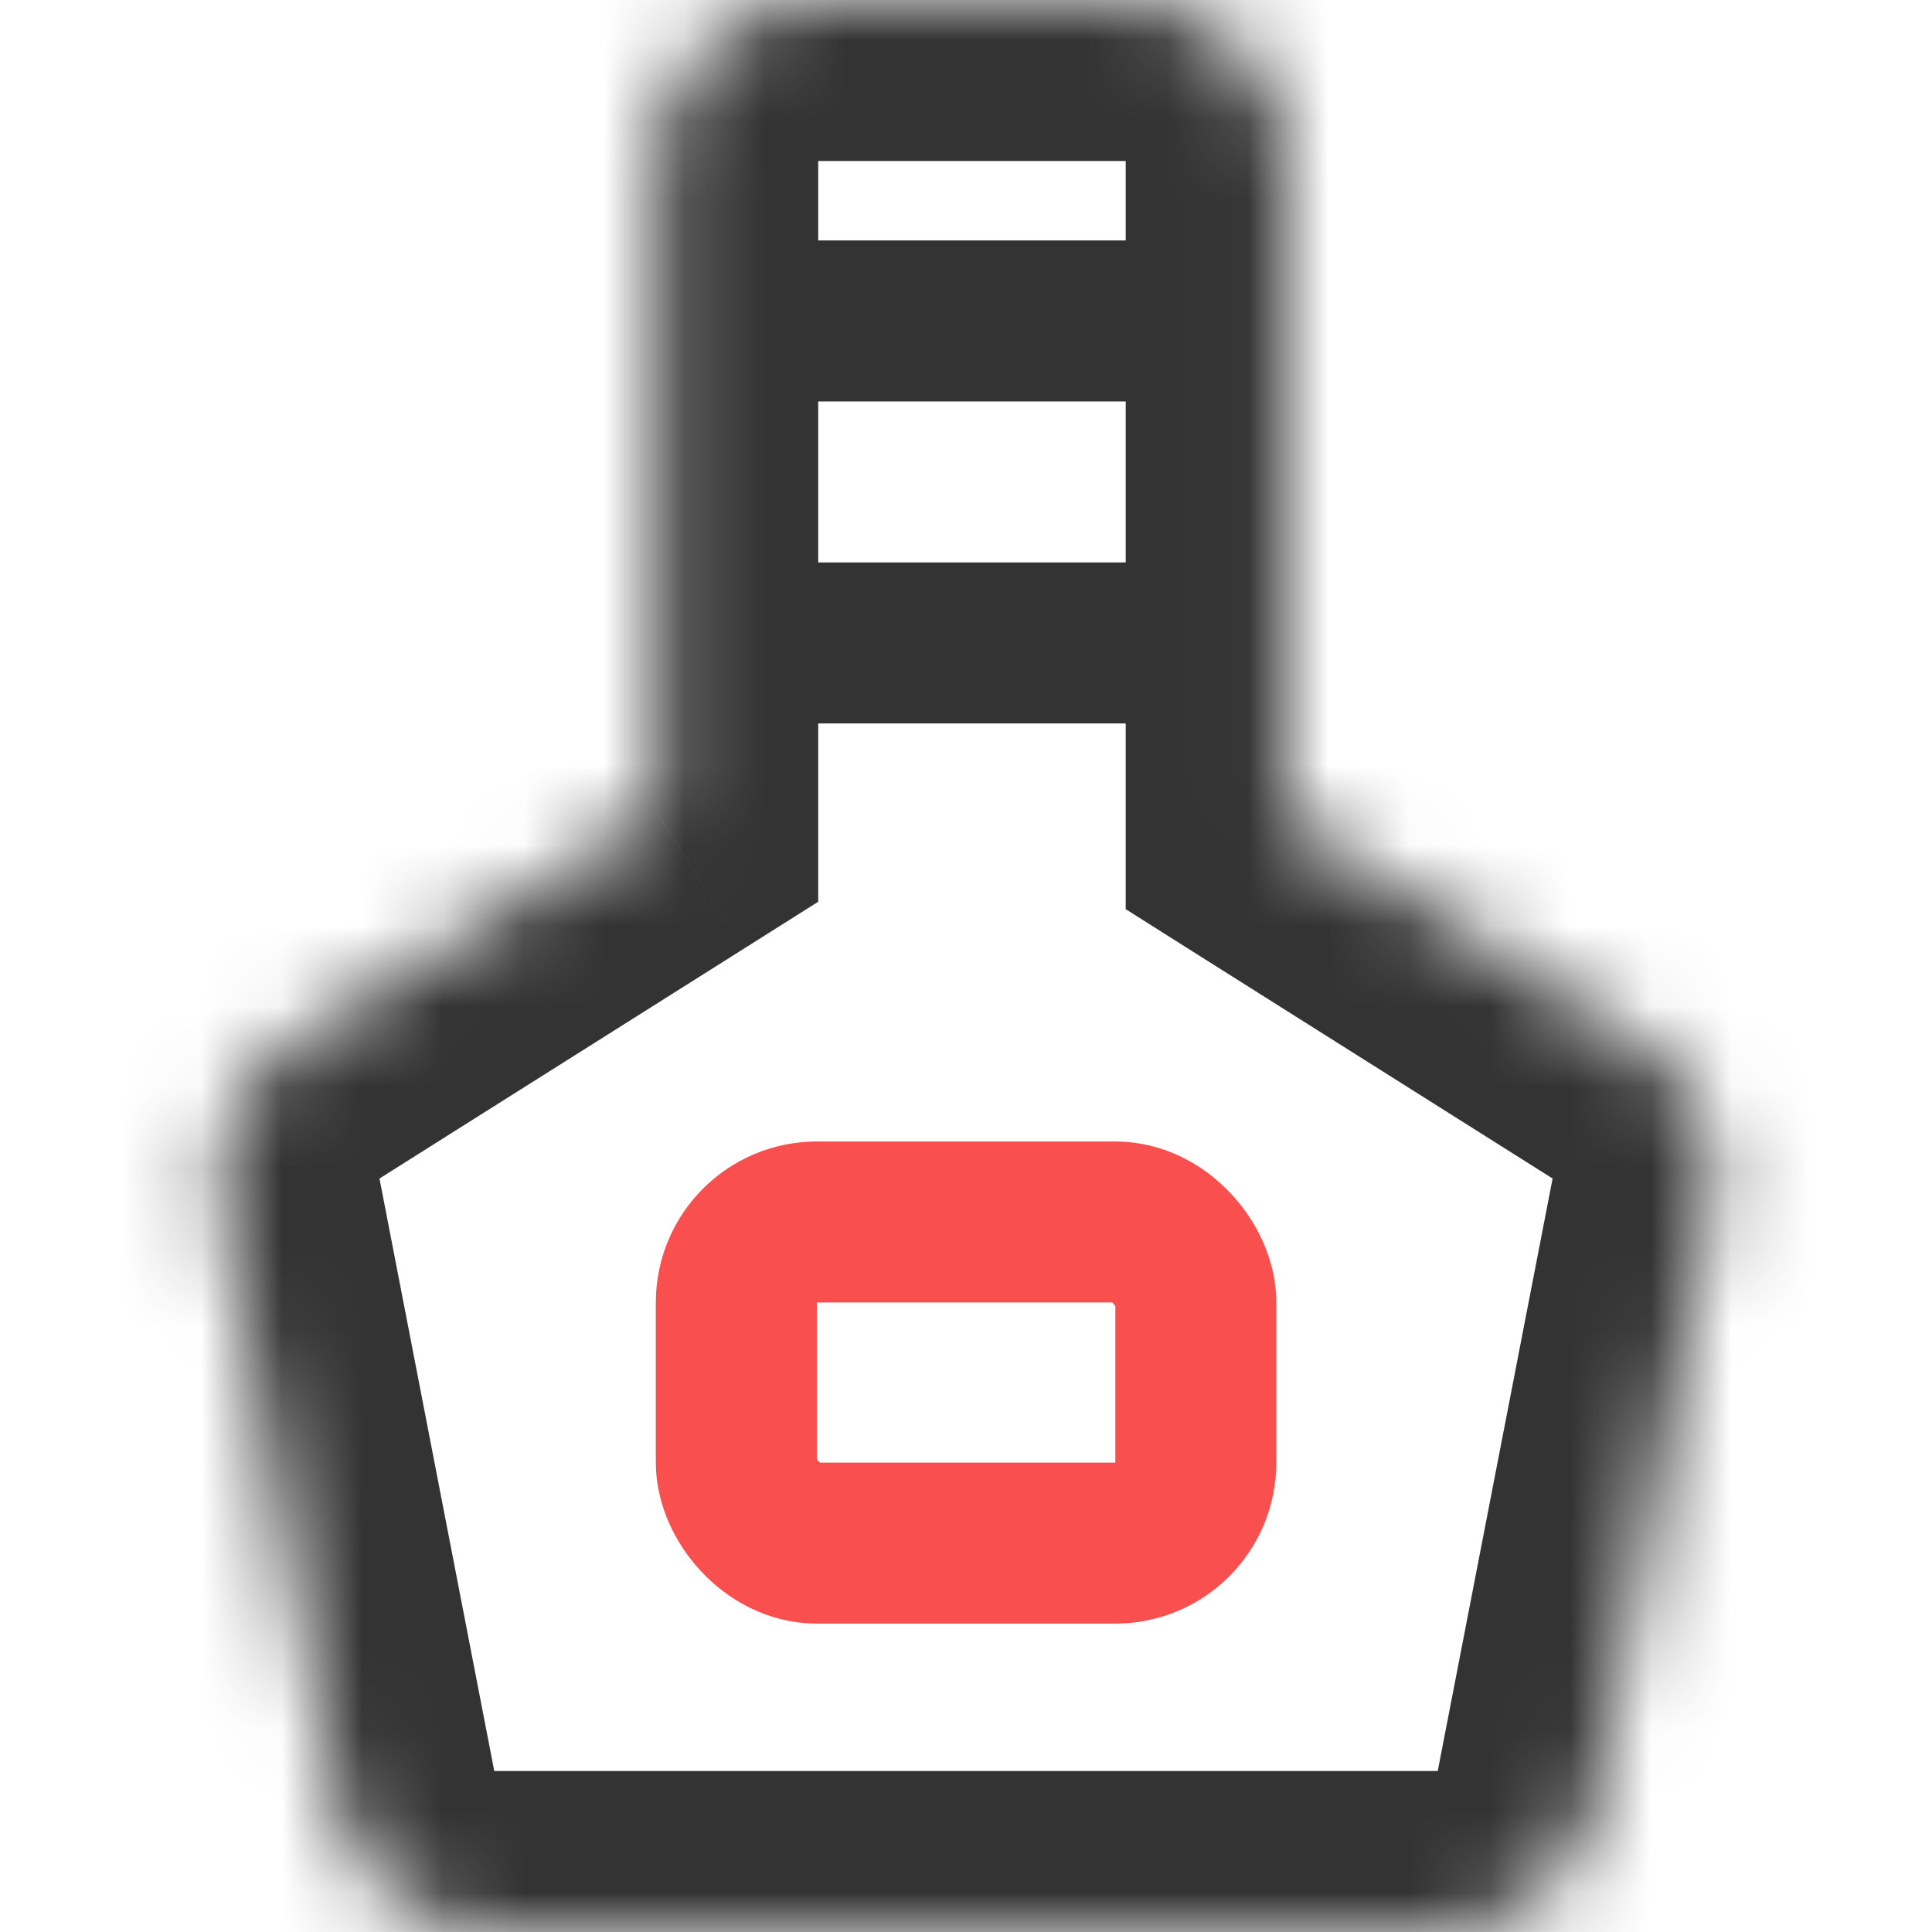<svg width="24" height="24" viewBox="0 0 24 24" fill="none" xmlns="http://www.w3.org/2000/svg">
<mask id="path-1-inside-1" fill="white">
<path fill-rule="evenodd" clip-rule="evenodd" d="M10.164 0C9.059 0 8.164 0.895 8.164 2V10.099L3.647 12.949C2.95 13.389 2.594 14.211 2.75 15.021L4.177 22.38C4.359 23.321 5.182 24 6.14 24H17.86C18.818 24 19.642 23.321 19.824 22.38L21.25 15.021C21.407 14.211 21.051 13.389 20.354 12.949L15.984 10.191V2C15.984 0.895 15.088 0 13.984 0H10.164Z"/>
</mask>
<path d="M8.164 10.099L9.231 11.791L10.164 11.202V10.099H8.164ZM3.647 12.949L4.714 14.64L4.714 14.64L3.647 12.949ZM2.75 15.021L0.787 15.401L2.75 15.021ZM4.177 22.38L6.14 22H6.14L4.177 22.38ZM19.824 22.38L21.787 22.761L19.824 22.38ZM21.25 15.021L19.287 14.64L21.25 15.021ZM20.354 12.949L21.421 11.257L21.421 11.257L20.354 12.949ZM15.984 10.191H13.984V11.294L14.916 11.883L15.984 10.191ZM10.164 2V2V-2C7.954 -2 6.164 -0.209 6.164 2H10.164ZM10.164 10.099V2H6.164V10.099H10.164ZM4.714 14.64L9.231 11.791L7.096 8.408L2.58 11.257L4.714 14.64ZM4.714 14.64L4.714 14.64L2.58 11.257C1.185 12.137 0.473 13.783 0.787 15.401L4.714 14.64ZM6.14 22L4.714 14.64L0.787 15.401L2.213 22.761L6.14 22ZM6.14 22H6.14L2.213 22.761C2.578 24.642 4.224 26 6.14 26V22ZM17.86 22H6.14V26H17.86V22ZM17.86 22L17.86 22V26C19.776 26 21.423 24.642 21.787 22.761L17.86 22ZM19.287 14.64L17.86 22L21.787 22.761L23.214 15.401L19.287 14.64ZM19.287 14.64V14.64L23.214 15.401C23.527 13.783 22.816 12.137 21.421 11.257L19.287 14.64ZM14.916 11.883L19.287 14.64L21.421 11.257L17.051 8.5L14.916 11.883ZM13.984 2V10.191H17.984V2H13.984ZM13.984 2H13.984H17.984C17.984 -0.209 16.193 -2 13.984 -2V2ZM10.164 2H13.984V-2H10.164V2Z" fill="#333333" mask="url(#path-1-inside-1)"/>
<line x1="9.626" y1="3.987" x2="14.426" y2="3.987" stroke="#333333" stroke-width="2"/>
<line x1="9.626" y1="7.987" x2="14.426" y2="7.987" stroke="#333333" stroke-width="2"/>
<rect x="9.147" y="15.18" width="5.708" height="3.989" rx="1" stroke="#FA4F4F" stroke-width="2"/>
</svg>
